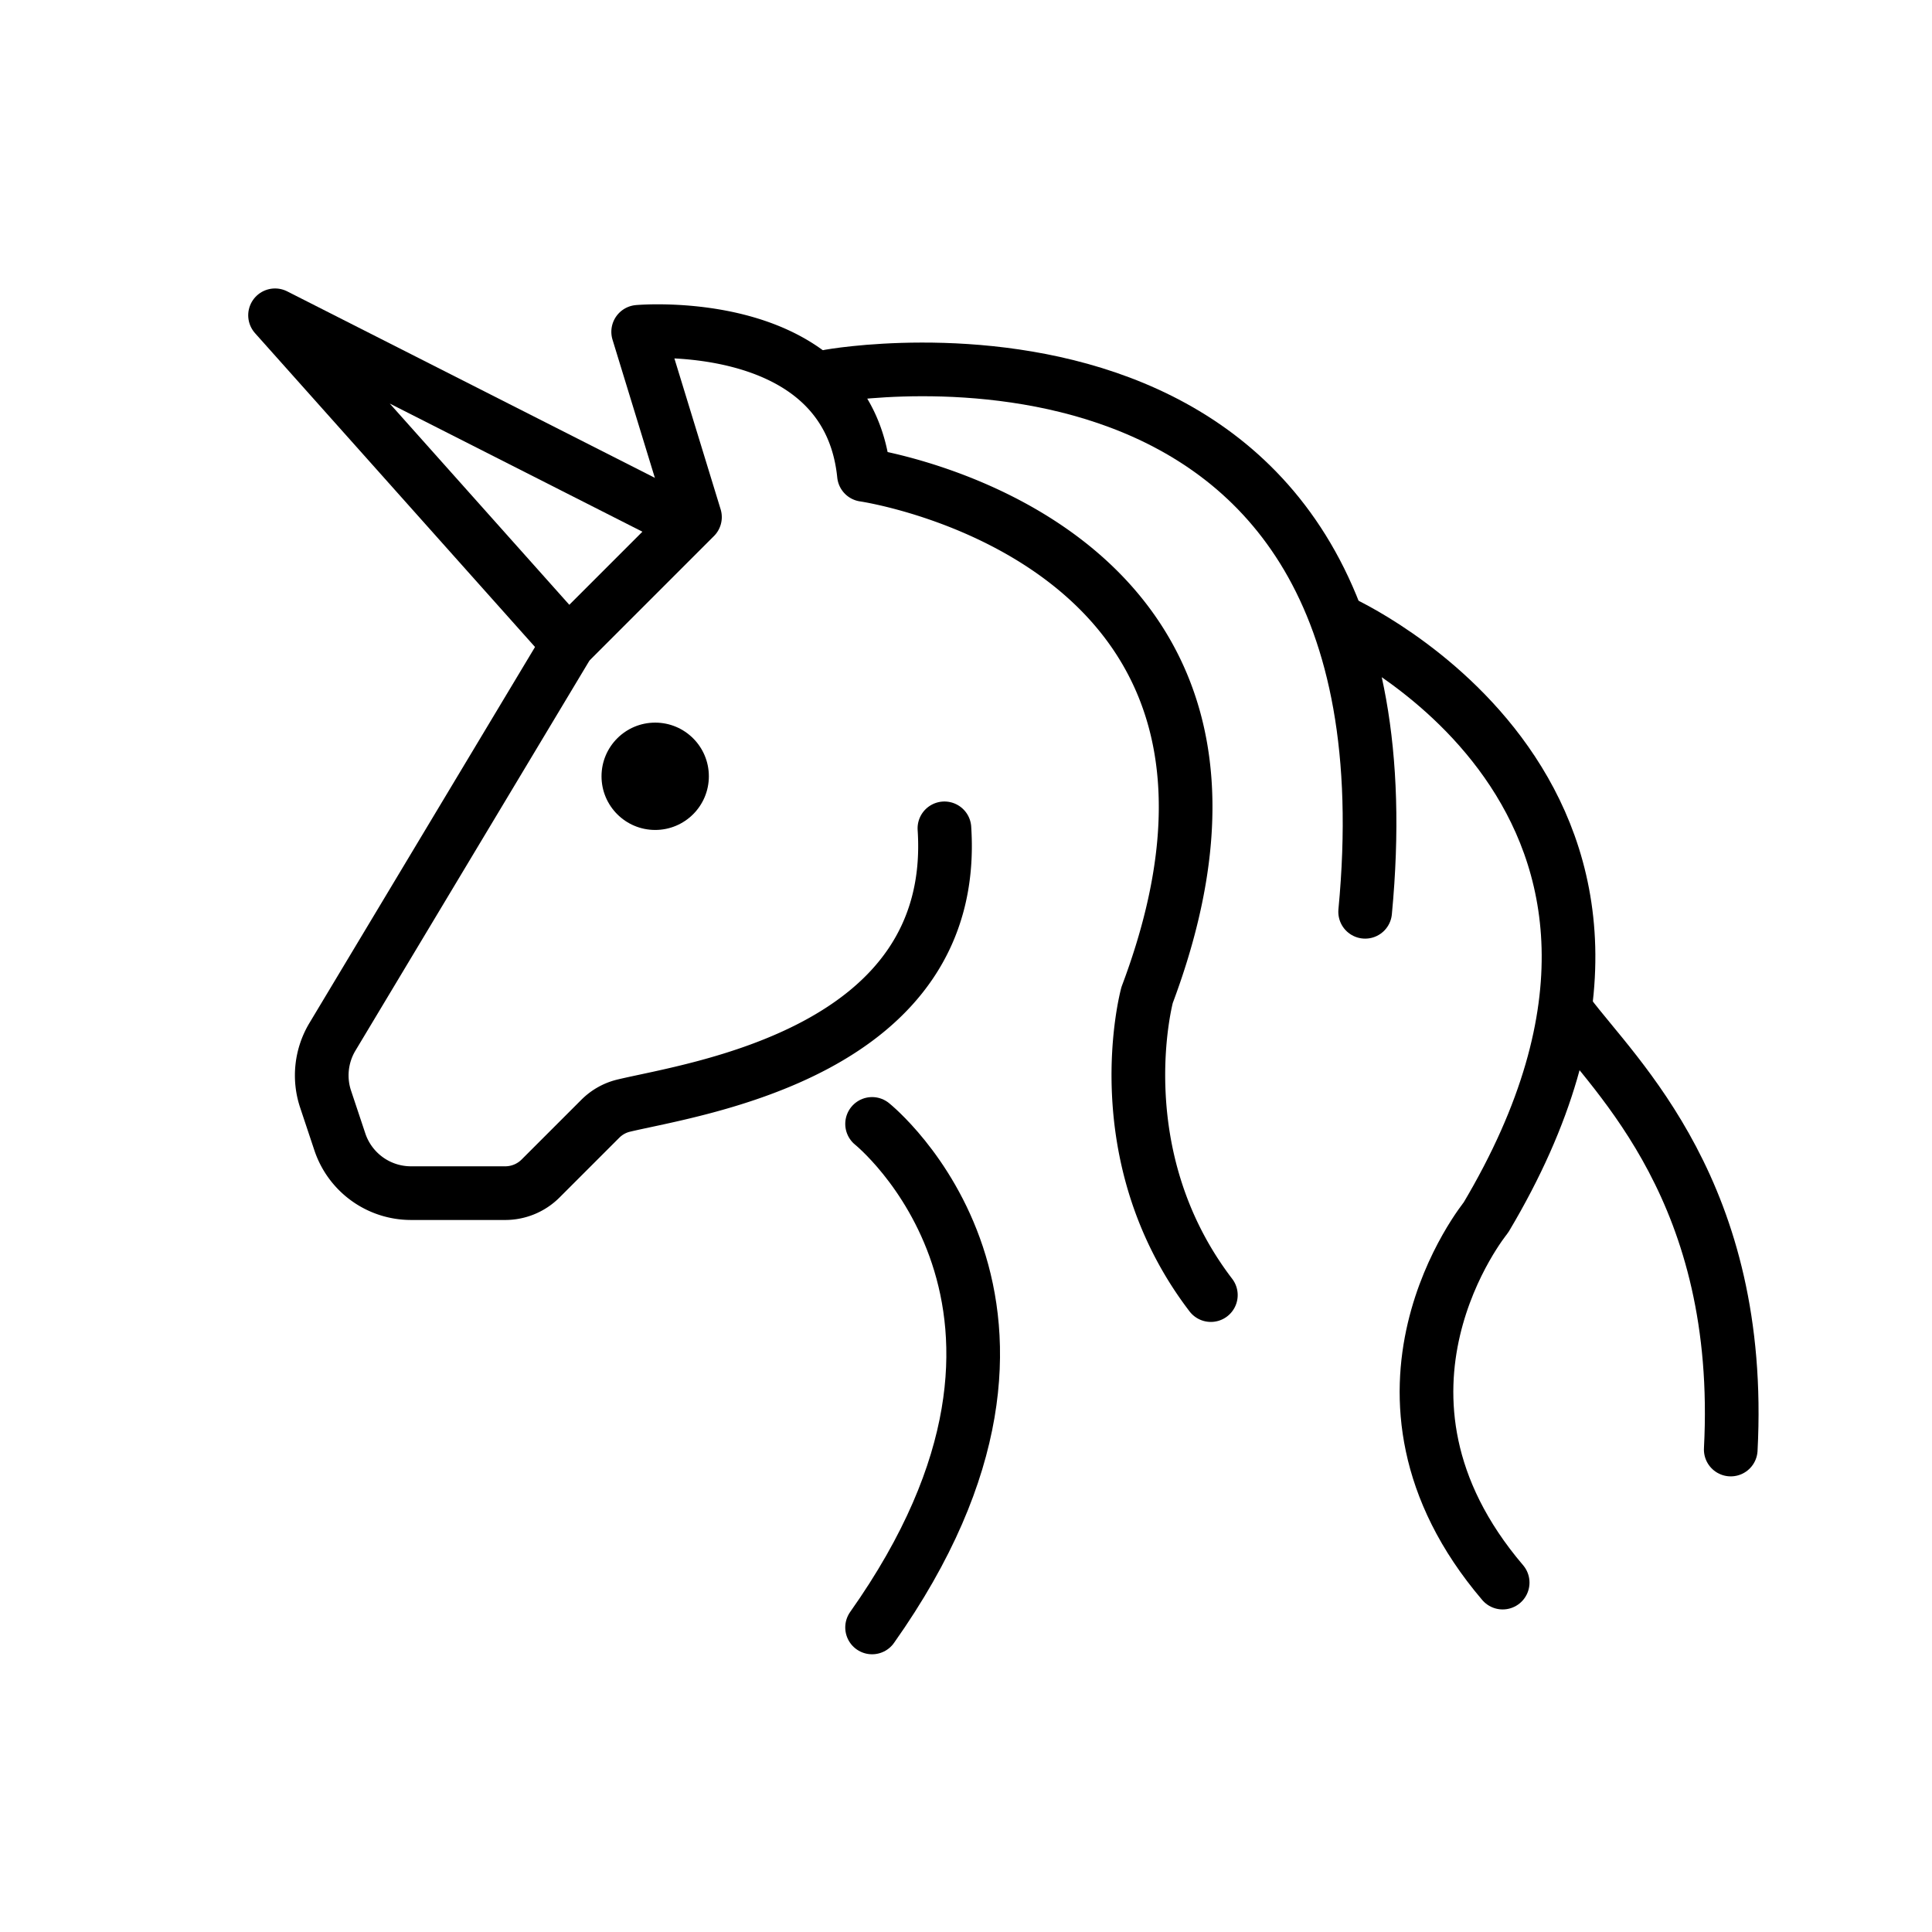 <svg viewBox="0 0 72 72" xmlns="http://www.w3.org/2000/svg"><path fill="none" stroke="#000" stroke-linecap="round" stroke-linejoin="round" stroke-miterlimit="10" stroke-width="2" d="M58.455 37.783C60.223 40.144 65 44.465 64.5 54.02m-32-12.135s8.478 6.783 0 18.765m-7.691-41.516L10.25 11.75l10.925 12.245"/><path fill="none" stroke="#000" stroke-linecap="round" stroke-linejoin="round" stroke-miterlimit="10" stroke-width="2" d="M35.196 30.87c.55 8.355-9.322 9.703-11.954 10.334-.332.08-.632.25-.873.492l-2.223 2.223c-.35.35-.824.546-1.318.546h-3.512a2.795 2.795 0 0 1-2.651-1.911l-.531-1.593a2.795 2.795 0 0 1 .255-2.322l8.786-14.644 4.724-4.724-2.116-6.905s7.803-.699 8.414 5.33c0 0 16.928 2.442 10.553 19.384 0 0-1.625 5.949 2.375 11.184"/><path fill="none" stroke="#000" stroke-linecap="round" stroke-linejoin="round" stroke-miterlimit="10" stroke-width="2" d="M30.917 14.02S53.16 10 50.875 33.98"/><path fill="none" stroke="#000" stroke-linecap="round" stroke-linejoin="round" stroke-miterlimit="10" stroke-width="2" d="M49.919 23.155s14.766 6.587 5.456 22.22c0 0-5.375 6.563.625 13.604"/><circle cx="24.417" cy="28.93" r="2"/></svg>